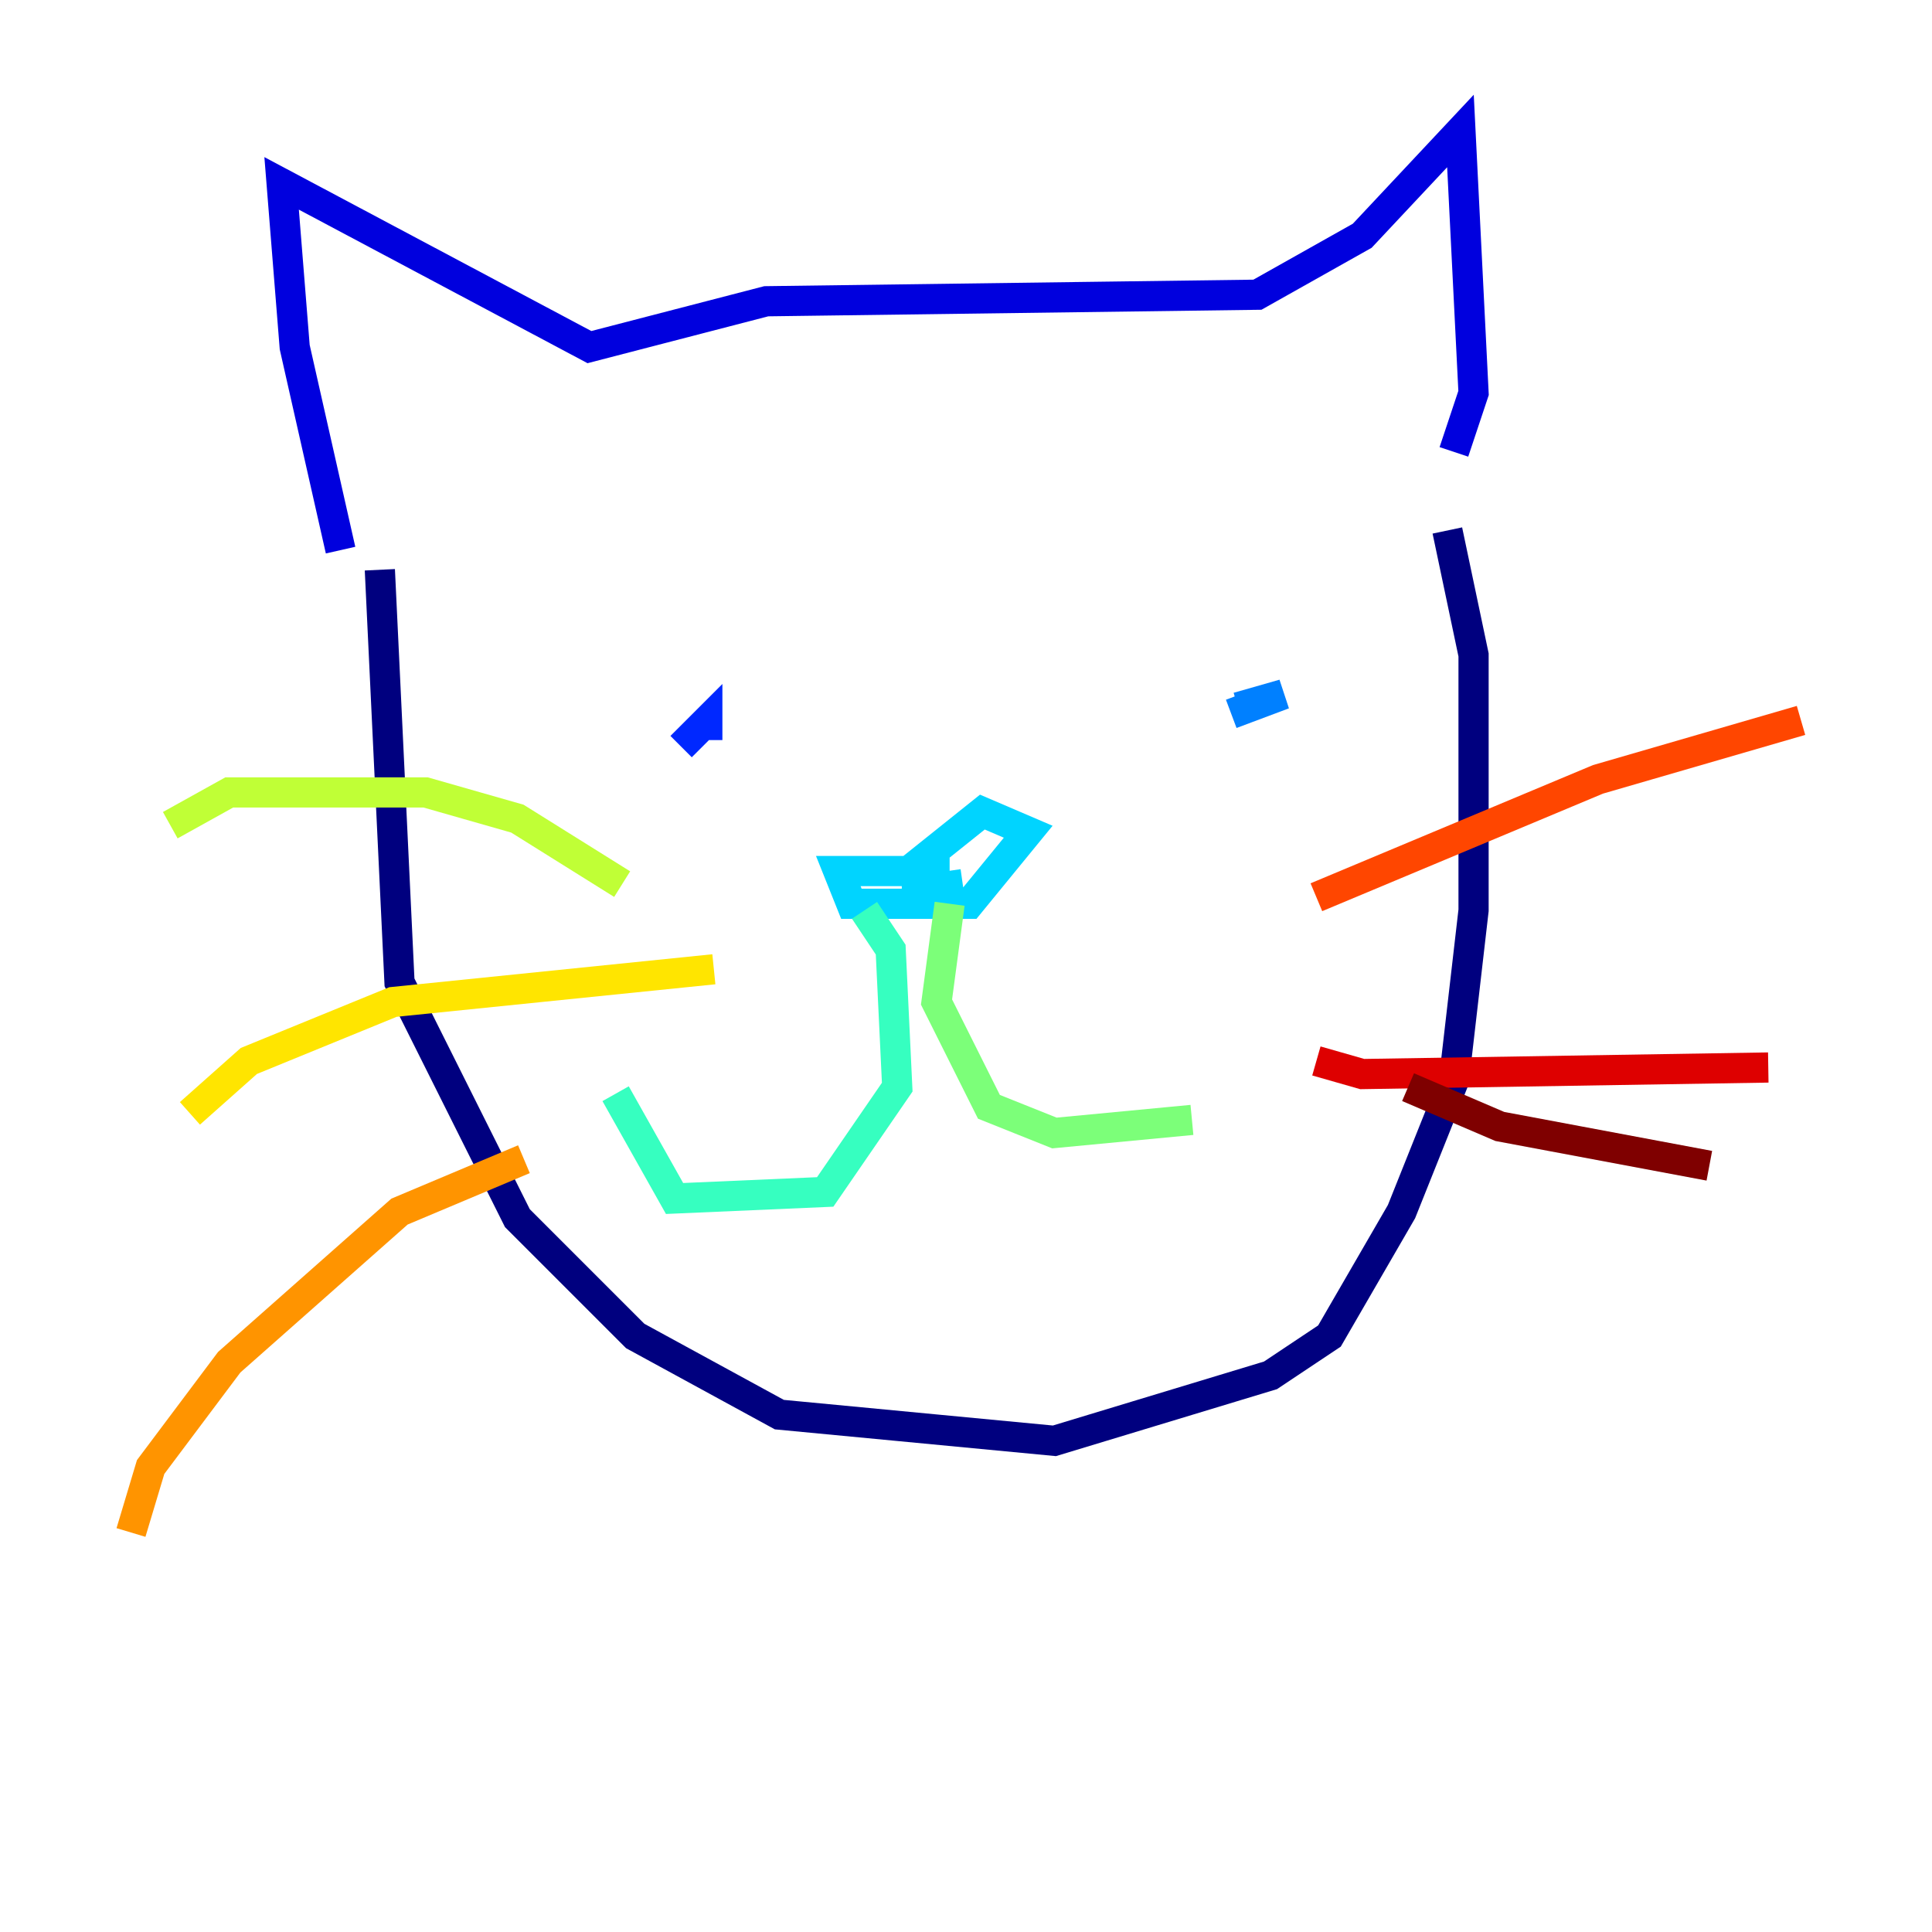 <?xml version="1.0" encoding="utf-8" ?>
<svg baseProfile="tiny" height="128" version="1.2" viewBox="0,0,128,128" width="128" xmlns="http://www.w3.org/2000/svg" xmlns:ev="http://www.w3.org/2001/xml-events" xmlns:xlink="http://www.w3.org/1999/xlink"><defs /><polyline fill="none" points="25.166,37.749 26.468,65.085 34.278,80.705 42.088,88.515 51.634,93.722 69.858,95.458 84.176,91.119 88.081,88.515 92.854,80.271 96.325,71.593 97.627,60.312 97.627,43.39 95.891,35.146" stroke="#00007f" stroke-width="2" /><polyline fill="none" points="22.563,36.447 19.525,22.997 18.658,12.149 39.051,22.997 50.766,19.959 83.308,19.525 90.251,15.62 96.759,8.678 97.627,26.034 96.325,29.939" stroke="#0000de" stroke-width="2" /><polyline fill="none" points="45.125,49.464 46.861,47.729 46.861,49.031" stroke="#0028ff" stroke-width="2" /><polyline fill="none" points="81.573,47.295 85.044,45.993 82.007,46.861" stroke="#0080ff" stroke-width="2" /><polyline fill="none" points="62.915,57.709 55.539,57.709 56.407,59.878 64.217,59.878 68.122,55.105 65.085,53.803 60.746,57.275 60.746,59.01 63.783,58.576" stroke="#00d4ff" stroke-width="2" /><polyline fill="none" points="57.275,60.312 59.01,62.915 59.444,72.027 54.671,78.969 44.691,79.403 40.786,72.461" stroke="#36ffc0" stroke-width="2" /><polyline fill="none" points="62.915,59.878 62.047,66.386 65.519,73.329 69.858,75.064 78.969,74.197" stroke="#7cff79" stroke-width="2" /><polyline fill="none" points="41.22,58.576 34.278,54.237 28.203,52.502 15.186,52.502 11.281,54.671" stroke="#c0ff36" stroke-width="2" /><polyline fill="none" points="47.295,64.217 26.034,66.386 16.488,70.291 12.583,73.763" stroke="#ffe500" stroke-width="2" /><polyline fill="none" points="34.712,76.8 26.468,80.271 15.186,90.251 9.98,97.193 8.678,101.532" stroke="#ff9400" stroke-width="2" /><polyline fill="none" points="87.214,59.444 105.871,51.634 119.322,47.729" stroke="#ff4600" stroke-width="2" /><polyline fill="none" points="87.214,70.291 90.251,71.159 117.153,70.725" stroke="#de0000" stroke-width="2" /><polyline fill="none" points="93.288,72.027 99.363,74.63 113.248,77.234" stroke="#7f0000" stroke-width="2" /></svg>
